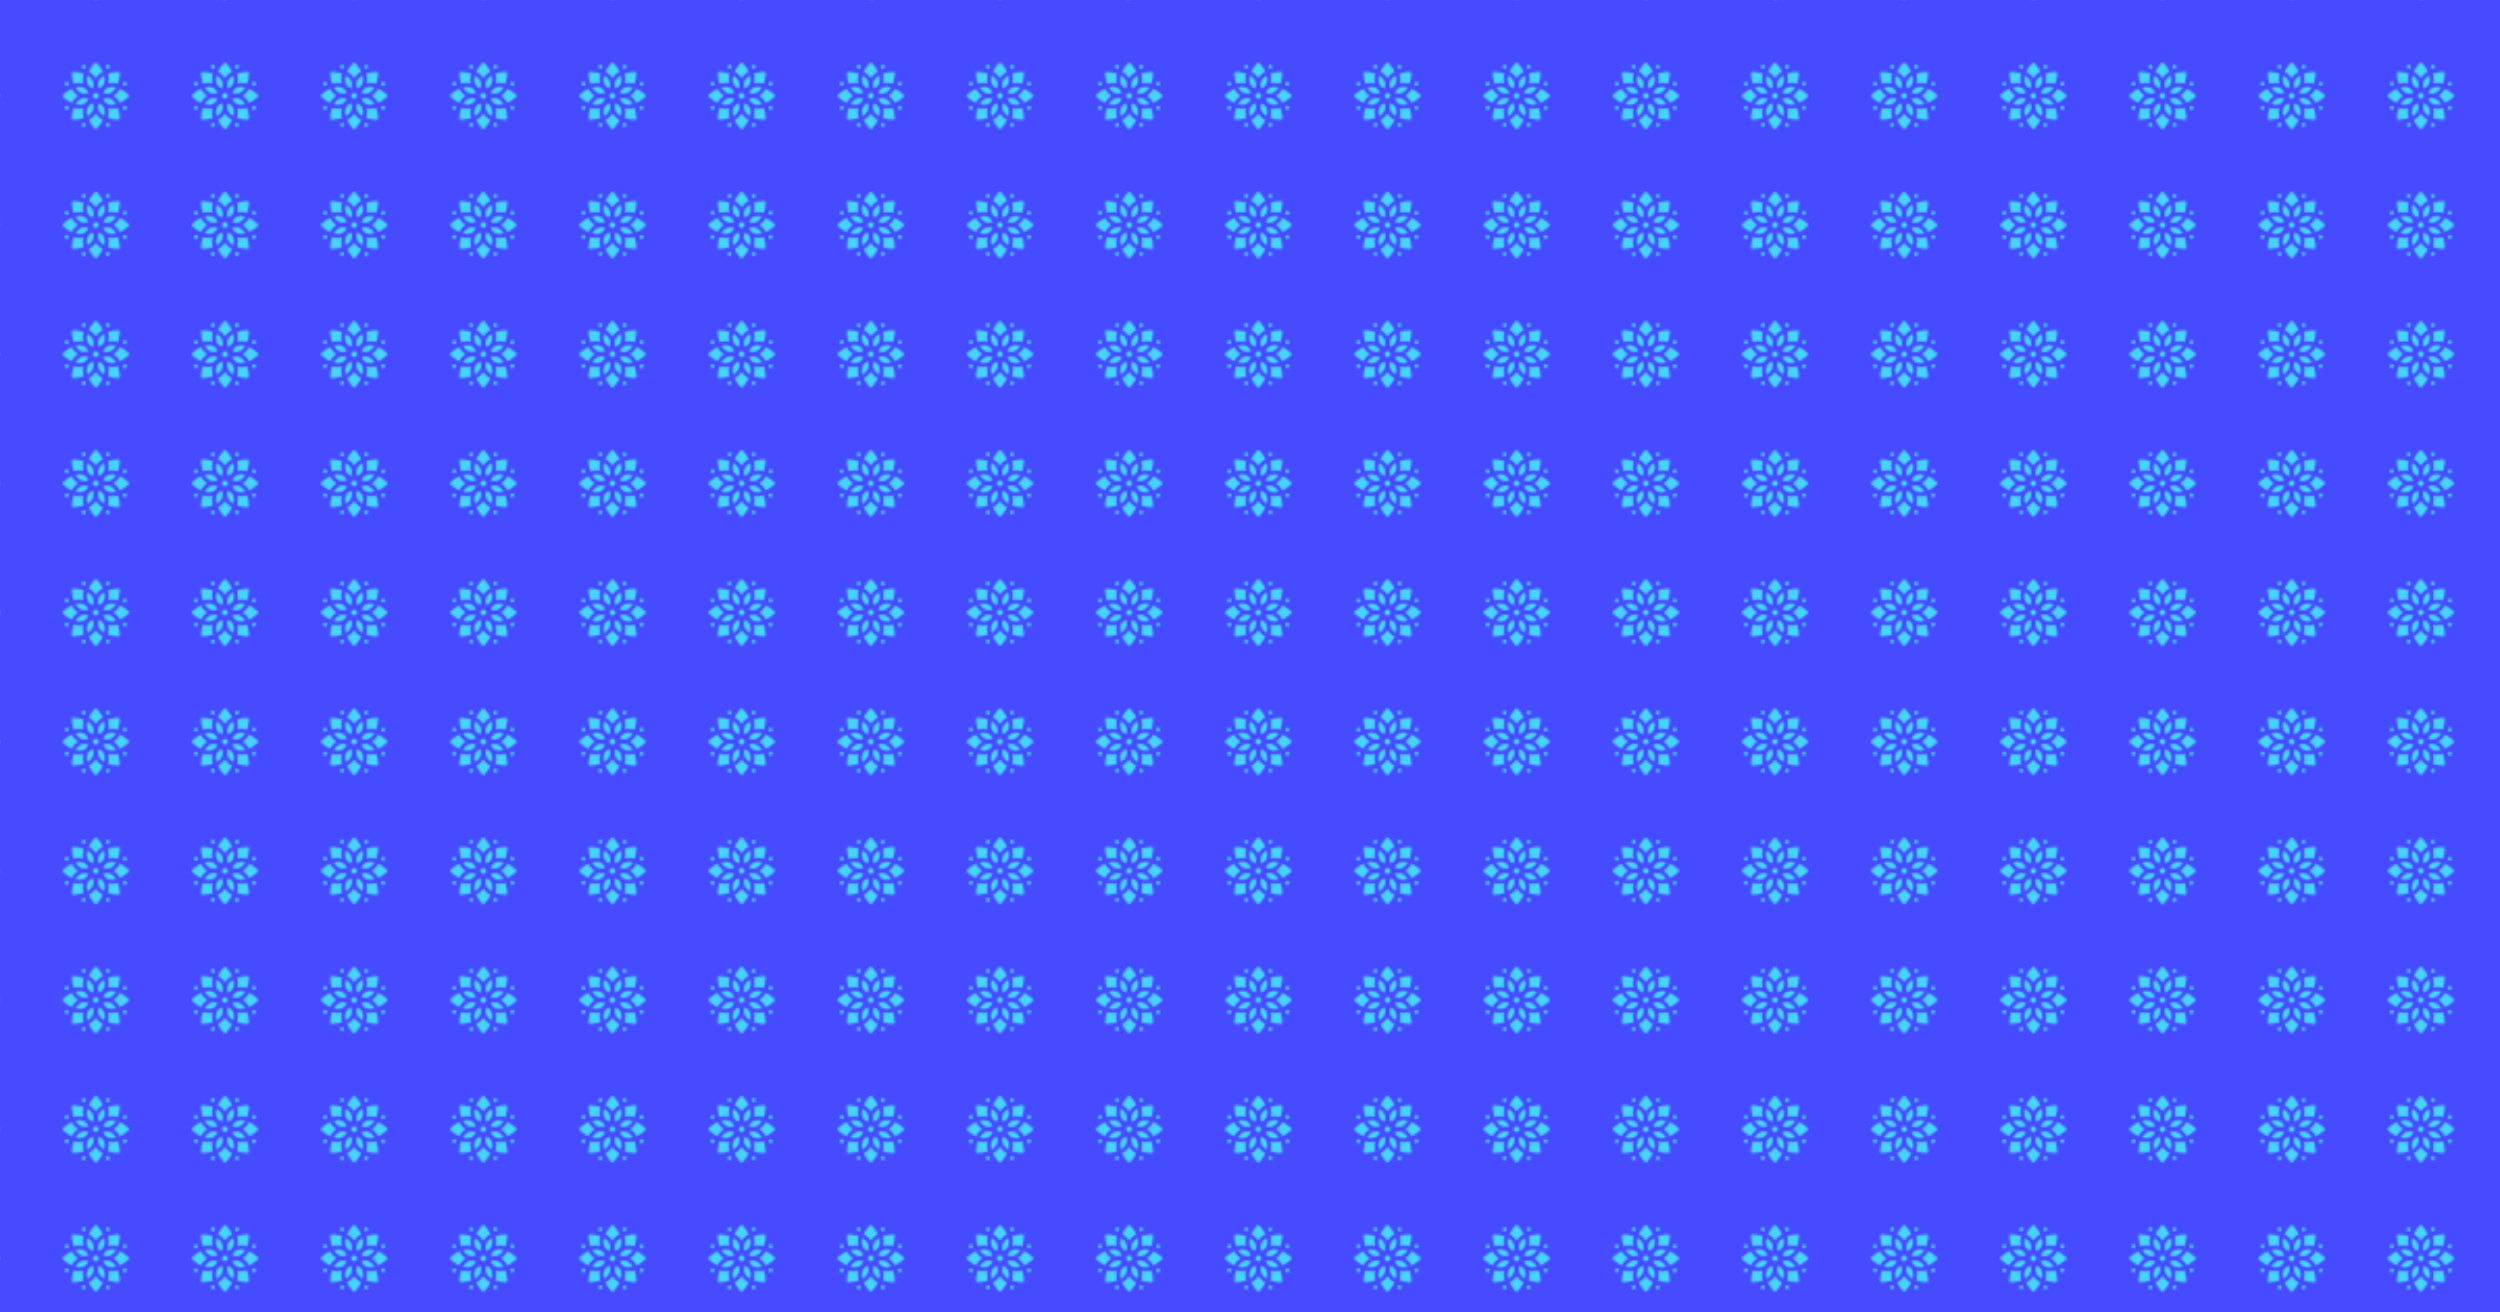 <svg id="10015.io" viewBox="0 0 1200 630" xmlns="http://www.w3.org/2000/svg"><defs><pattern id="svg-pattern" x="0" y="0" width="62" height="62" patternUnits="userSpaceOnUse" patternTransform="translate(30, 30) rotate(0) skewX(0)"><svg width="32" height="32" viewBox="0 0 100 100"><g fill="#47d3ff" opacity="1"><path d="M31.984 9.441C33.601 9.441 34.914 8.129 34.914 6.512C34.755 2.625 29.213 2.626 29.055 6.512C29.055 8.129 30.368 9.441 31.984 9.441Z"></path><path d="M68.01 90.557C66.393 90.557 65.08 91.87 65.08 93.487C65.239 97.374 70.781 97.373 70.939 93.487C70.939 91.87 69.627 90.557 68.01 90.557Z"></path><path d="M68.01 9.441C69.627 9.441 70.939 8.129 70.939 6.512C70.781 2.625 65.238 2.626 65.08 6.512C65.08 8.129 66.393 9.441 68.01 9.441Z"></path><path d="M31.984 90.557C30.367 90.557 29.055 91.87 29.055 93.487C29.213 97.374 34.756 97.373 34.914 93.487C34.914 91.87 33.601 90.557 31.984 90.557Z"></path><path d="M93.486 34.916C95.103 34.916 96.416 33.603 96.416 31.986C96.257 28.099 90.715 28.1 90.557 31.986C90.557 33.603 91.869 34.916 93.486 34.916Z"></path><path d="M6.51 65.083C4.893 65.083 3.58 66.395 3.58 68.012C3.739 71.899 9.281 71.898 9.439 68.012C9.439 66.395 8.127 65.083 6.51 65.083Z"></path><path d="M93.486 65.083C91.869 65.083 90.557 66.395 90.557 68.012C90.715 71.899 96.258 71.898 96.416 68.012C96.416 66.395 95.103 65.083 93.486 65.083Z"></path><path d="M6.51 34.916C8.127 34.916 9.439 33.603 9.439 31.986C9.281 28.099 3.738 28.1 3.58 31.986C3.58 33.603 4.893 34.916 6.51 34.916Z"></path><path d="M54.571 61.056C52.141 66.076 53.23 72.533 57.252 76.438C58.897 78.082 60.731 79.45 62.664 80.586C64.966 72.315 62.981 64.329 54.571 61.056Z"></path><path d="M46.712 66.846C46.712 64.81 46.267 62.843 45.424 61.056C37.012 64.332 35.032 72.31 37.328 80.575C42.444 77.625 46.799 73.153 46.712 66.846V66.846Z"></path><path d="M45.417 38.942C47.785 33.911 46.895 27.714 42.742 23.56C41.097 21.916 39.264 20.549 37.331 19.413C35.029 27.681 37.01 35.664 45.417 38.942Z"></path><path d="M54.578 38.942C62.986 35.662 64.962 27.686 62.666 19.423C60.741 20.551 58.9 21.913 57.252 23.561C53.1 27.714 52.209 33.911 54.578 38.942Z"></path><path d="M49.999 45.599C47.572 45.599 45.598 47.573 45.598 50C45.84 55.839 54.159 55.837 54.4 50C54.4 47.573 52.425 45.599 49.999 45.599V45.599Z"></path><path d="M19.422 37.331C20.55 39.256 21.912 41.097 23.559 42.744C27.464 46.767 33.922 47.857 38.941 45.425C35.664 37.014 27.687 35.034 19.422 37.331V37.331Z"></path><path d="M23.559 57.255C21.914 58.9 20.546 60.734 19.41 62.666C27.679 64.968 35.663 62.987 38.939 54.58C33.908 52.212 27.711 53.103 23.559 57.255Z"></path><path d="M80.573 62.669C79.445 60.744 78.082 58.902 76.435 57.255C72.311 53.142 66.173 52.184 61.055 54.58C64.334 62.988 72.309 64.965 80.573 62.669V62.669Z"></path><path d="M66.843 46.714C70.469 46.714 73.875 45.304 76.434 42.744C78.079 41.099 79.447 39.266 80.583 37.334C72.311 35.031 64.327 37.015 61.053 45.425C62.84 46.269 64.807 46.714 66.843 46.714Z"></path><path d="M49.997 23.497C50.837 22.027 51.875 20.652 53.109 19.418C56.12 16.407 59.027 14.765 60.592 13.848C57.966 8.175 54.142 3.509 51.42 0.616C50.648 -0.205 49.346 -0.205 48.575 0.616C45.855 3.507 42.034 8.169 39.408 13.836C40.971 14.755 43.86 16.392 46.885 19.417C48.119 20.651 49.158 22.026 49.997 23.497V23.497Z"></path><path d="M49.997 76.503C49.158 77.974 48.119 79.349 46.885 80.583C43.86 83.609 40.971 85.245 39.408 86.163C42.034 91.832 45.855 96.493 48.575 99.384C49.347 100.205 50.648 100.205 51.42 99.384C54.142 96.491 57.966 91.825 60.592 86.153C59.027 85.236 56.121 83.594 53.109 80.582C51.875 79.349 50.837 77.974 49.997 76.503V76.503Z"></path><path d="M69.423 26.172C69.423 27.917 69.185 29.624 68.739 31.258C70.372 30.811 72.079 30.573 73.823 30.573C78.082 30.573 81.298 31.468 83.053 31.926C85.208 26.058 85.803 20.054 85.925 16.084C85.959 14.958 85.038 14.037 83.912 14.072C79.945 14.193 73.946 14.787 68.082 16.939C68.537 18.694 69.423 21.893 69.423 26.172V26.172Z"></path><path d="M30.575 73.823C30.575 72.079 30.813 70.372 31.259 68.739C29.625 69.185 27.918 69.423 26.173 69.423C21.895 69.423 18.695 68.537 16.94 68.082C14.789 73.946 14.194 79.945 14.073 83.912C14.039 85.038 14.959 85.959 16.085 85.925C20.056 85.803 26.059 85.208 31.927 83.053C31.469 81.298 30.575 78.082 30.575 73.823V73.823Z"></path><path d="M99.385 48.574C96.494 45.855 91.832 42.033 86.164 39.408C85.246 40.971 83.609 43.86 80.584 46.885C79.35 48.119 77.975 49.158 76.504 49.997C77.974 50.837 79.349 51.875 80.583 53.109C83.594 56.12 85.236 59.027 86.153 60.592C91.826 57.966 96.492 54.142 99.385 51.42C100.206 50.648 100.206 49.346 99.385 48.574V48.574Z"></path><path d="M23.497 49.997C22.026 49.158 20.651 48.119 19.417 46.885C16.392 43.86 14.755 40.971 13.836 39.408C8.168 42.034 3.507 45.855 0.616 48.575C-0.205 49.347 -0.205 50.648 0.616 51.42C3.509 54.142 8.175 57.966 13.847 60.592C14.764 59.027 16.406 56.121 19.418 53.109C20.651 51.875 22.026 50.837 23.497 49.997V49.997Z"></path><path d="M73.828 69.423C72.083 69.423 70.376 69.185 68.742 68.739C69.189 70.372 69.427 72.079 69.427 73.823C69.427 78.082 68.532 81.298 68.074 83.053C73.942 85.208 79.945 85.803 83.916 85.924C85.042 85.959 85.963 85.038 85.928 83.912C85.807 79.944 85.213 73.946 83.061 68.082C81.306 68.537 78.107 69.423 73.828 69.423V69.423Z"></path><path d="M26.176 30.573C27.921 30.574 29.628 30.811 31.261 31.258C30.815 29.624 30.577 27.917 30.577 26.172C30.577 21.893 31.462 18.694 31.918 16.939C26.053 14.788 20.055 14.193 16.087 14.072C14.961 14.038 14.041 14.958 14.075 16.084C14.196 20.055 14.792 26.058 16.946 31.926C18.701 31.468 21.917 30.574 26.176 30.573V30.573Z"></path></g></svg></pattern></defs><rect x="0" y="0" width="100%" height="100%" fill="#474bff"></rect><rect x="0" y="0" width="100%" height="100%" fill="url(#svg-pattern)"></rect></svg>